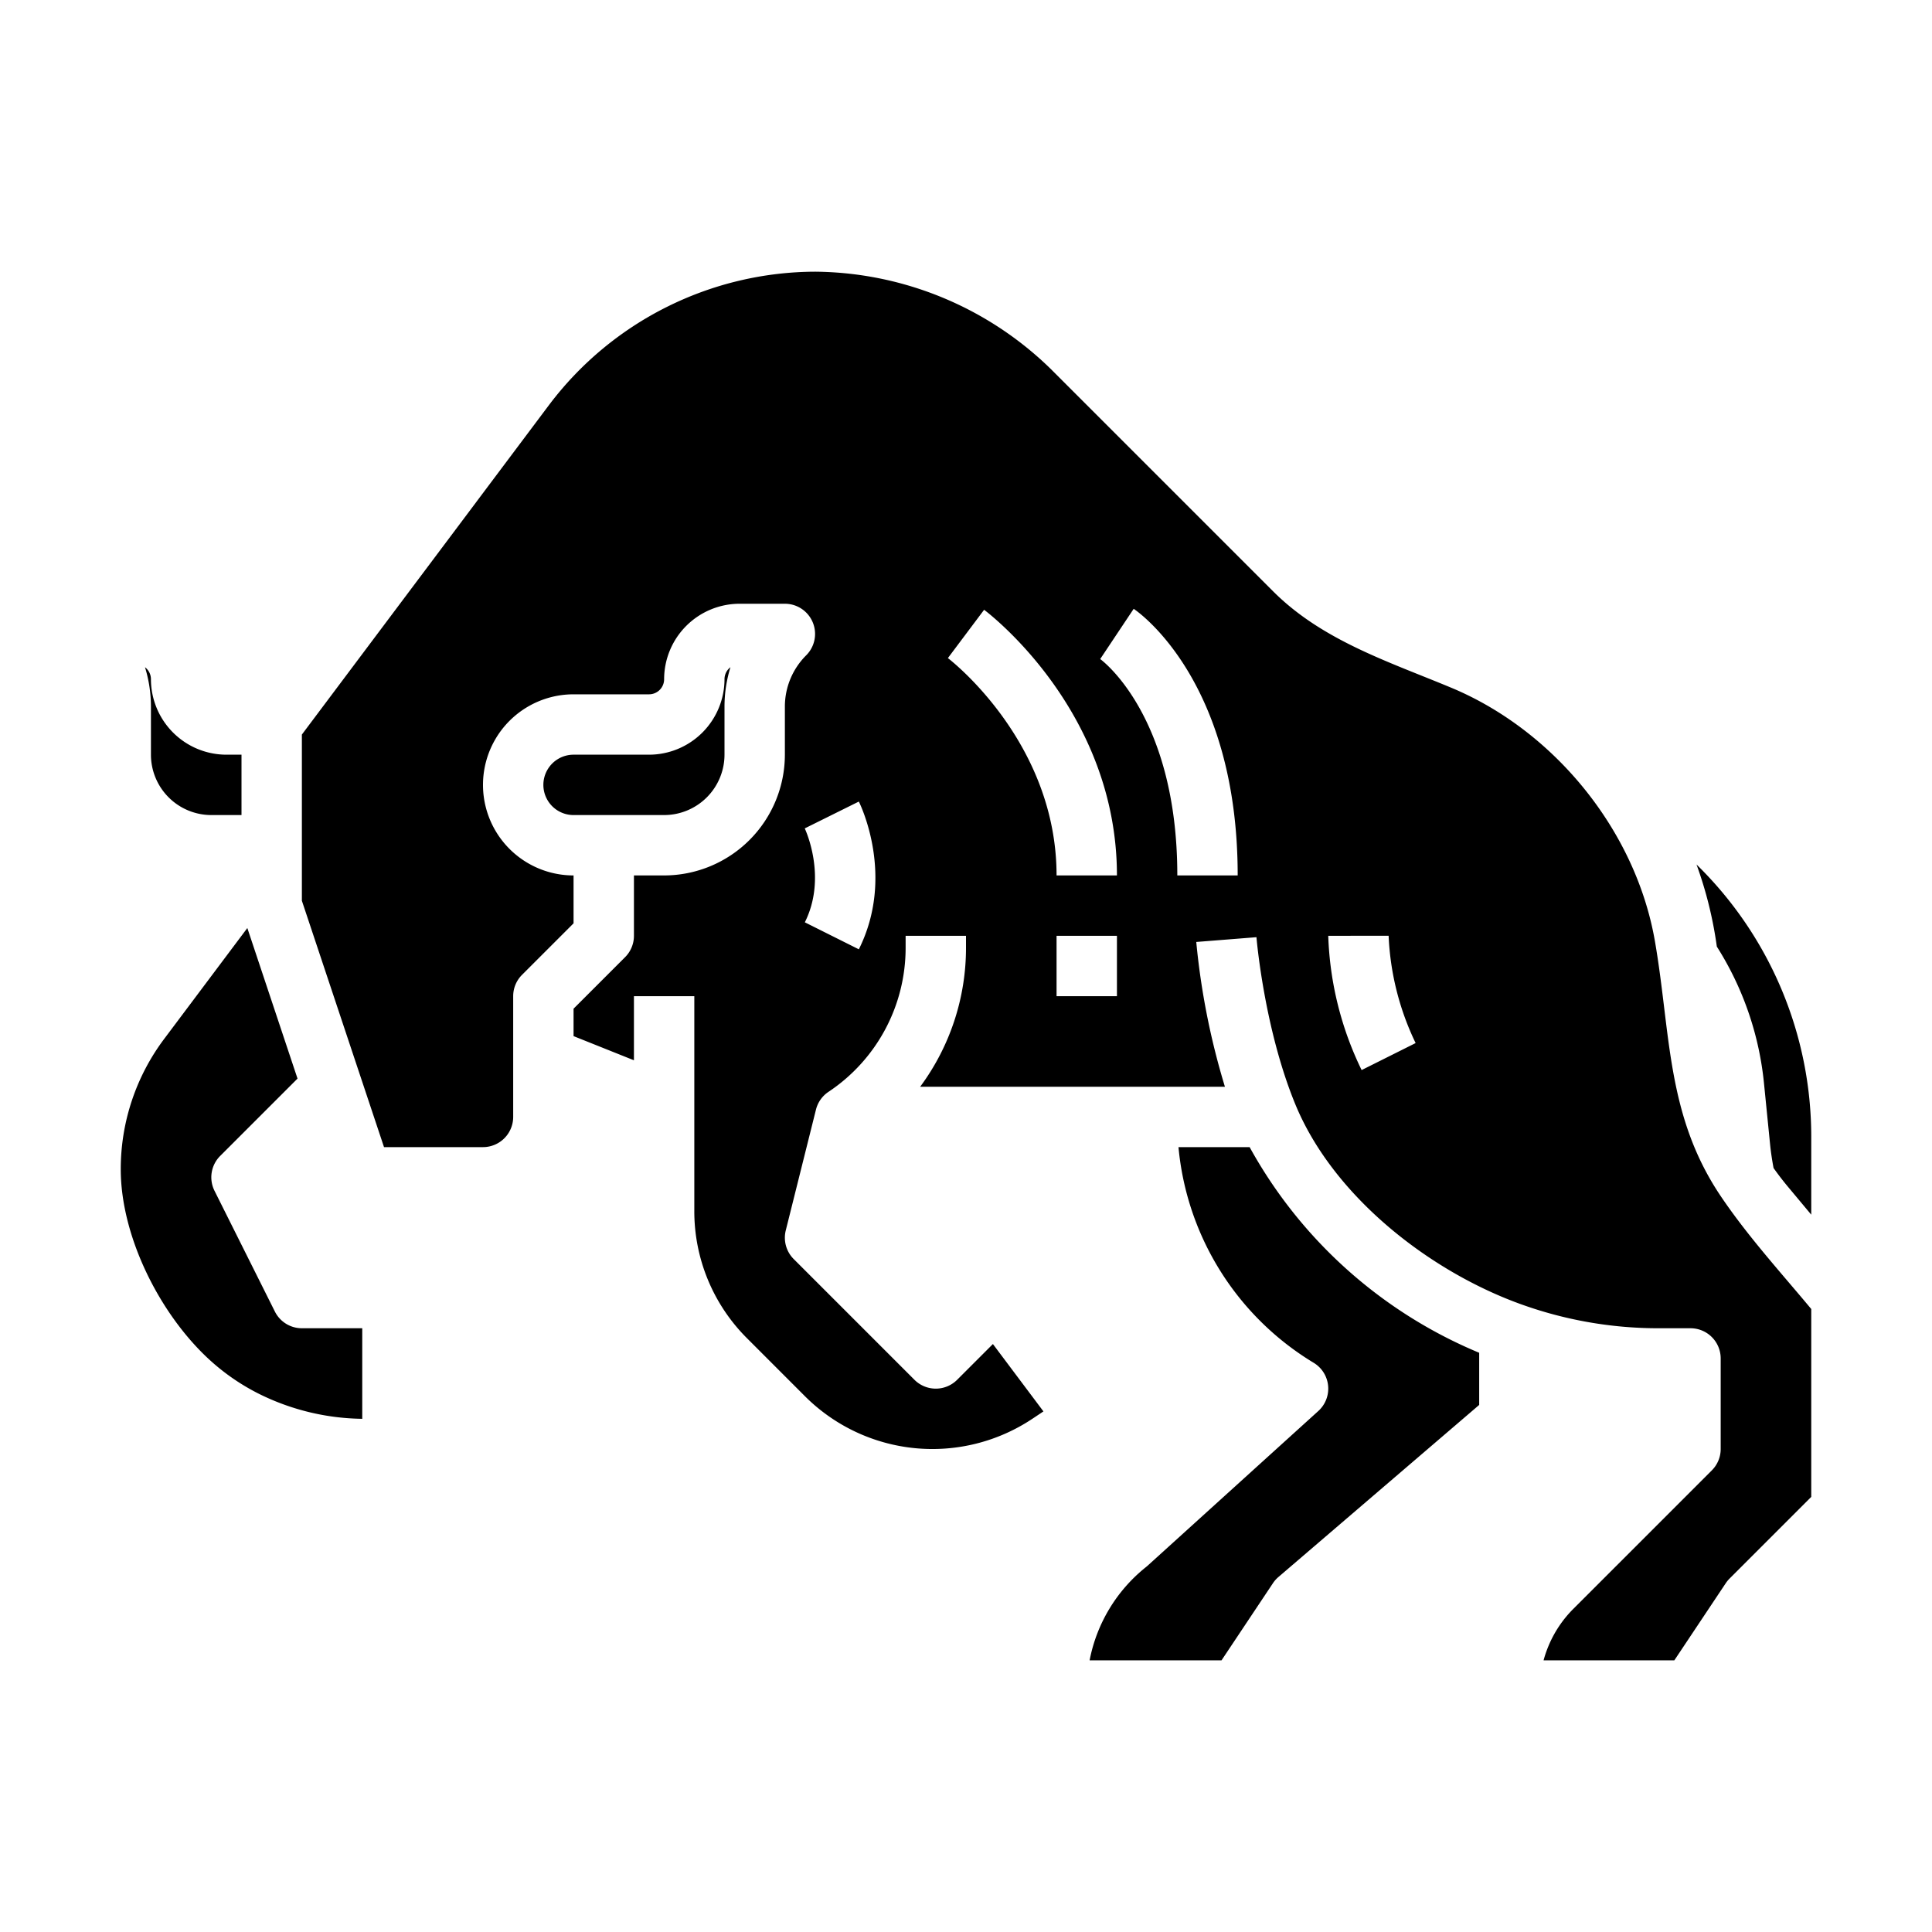 <?xml version="1.0"?>
<svg xmlns="http://www.w3.org/2000/svg" viewBox="0 0 512 512" width="512" height="512"><g id="Solid"><path d="M80,352H96v24a63.153,63.153,0,0,1-27.347-6.609,57.588,57.588,0,0,1-13.371-9.259C42.286,348.1,32,327.664,32,309.849a57.467,57.467,0,0,1,11.511-34.53l22.035-29.381,13.3,39.9-20.5,20.5a8,8,0,0,0-1.5,9.235l16,32A8,8,0,0,0,80,352Zm251.165-48H312.31a74.808,74.808,0,0,0,35.805,57.14,8,8,0,0,1,1.257,12.789l-45.26,41.009q-.183.165-.375.319A41.694,41.694,0,0,0,288.76,440h34.959l13.625-20.438a7.954,7.954,0,0,1,1.45-1.636L392,372.32V358.5A123.669,123.669,0,0,1,331.165,304ZM56,216h8V200H60a20.023,20.023,0,0,1-20-20,4,4,0,0,0-1.577-3.181A35.422,35.422,0,0,1,40,187.313V200A16.019,16.019,0,0,0,56,216Zm398.979,34.86c.367.576.733,1.166,1.1,1.782a82.927,82.927,0,0,1,11.377,34.25l1.63,16.312c.2,2.013.514,4.14.926,6.335,1.142,1.618,2.387,3.246,3.725,4.857L480,321.9V301.61A100.859,100.859,0,0,0,449.593,229.1,105.786,105.786,0,0,1,454.979,250.86ZM480,346.9v49.791l-21.657,21.656a8.052,8.052,0,0,0-1,1.219L443.719,440H409.062a30.753,30.753,0,0,1,1.27-3.722,30.427,30.427,0,0,1,6.635-9.93l36.69-36.691A8,8,0,0,0,456,384V360a8,8,0,0,0-8-8h-8.45a107.32,107.32,0,0,1-36.818-6.488c-24.139-8.788-49.464-28.579-59.462-52.873-8.282-20.123-10.276-44.033-10.295-44.273l-15.951,1.264A194.216,194.216,0,0,0,324.617,288H243.853A61.779,61.779,0,0,0,256,251.155V248H240v3.155a45.807,45.807,0,0,1-20.438,38.189,8,8,0,0,0-3.323,4.716l-8,32a8,8,0,0,0,2.1,7.6l32,32a8,8,0,0,0,11.314,0l9.478-9.477,13.39,17.854-2.909,1.94a47.787,47.787,0,0,1-60.3-5.971L198,354.683a47.476,47.476,0,0,1-14-33.791V264H168v16.984l-16-6.4v-7.271l13.657-13.656A8,8,0,0,0,168,248V232h8a32.036,32.036,0,0,0,32-32V187.313a19.185,19.185,0,0,1,5.657-13.656A8,8,0,0,0,208,160H196a20.023,20.023,0,0,0-20,20,4,4,0,0,1-4,4H152a24,24,0,0,0,0,48v12.687l-13.657,13.656A8,8,0,0,0,136,264v32a8.009,8.009,0,0,1-8,8H101.767L80,238.7V194.666L145.521,107.3A88.677,88.677,0,0,1,216.13,72a90.469,90.469,0,0,1,62.4,25.848l58.86,58.859c13.014,13.013,30.557,18.613,47.171,25.532,27.31,11.373,48.936,37.861,54.014,67.211,4.224,24.415,2.986,46.1,17.467,67.583C463.159,327.584,471.894,337.169,480,346.9ZM227.6,212.422l-14.333,7.11c.061.127,6.061,12.813.022,24.89l14.311,7.156C237.277,232.223,228,213.222,227.6,212.422ZM296,248H280v16h16Zm0-16c0-43.5-33.763-69.322-35.2-70.4l-9.6,12.8c.288.216,28.8,22.012,28.8,57.6Zm32,0c0-51.688-26.437-69.906-27.562-70.656l-8.876,13.312c.2.137,20.438,14.815,20.438,57.344Zm47.155,44.422A72.437,72.437,0,0,1,368,247.979L352,248a87.7,87.7,0,0,0,8.845,35.578ZM192,200V187.313a35.422,35.422,0,0,1,1.577-10.494A4,4,0,0,0,192,180a20.023,20.023,0,0,1-20,20H152a8,8,0,0,0,0,16h24A16.019,16.019,0,0,0,192,200Z"/></g></svg>

